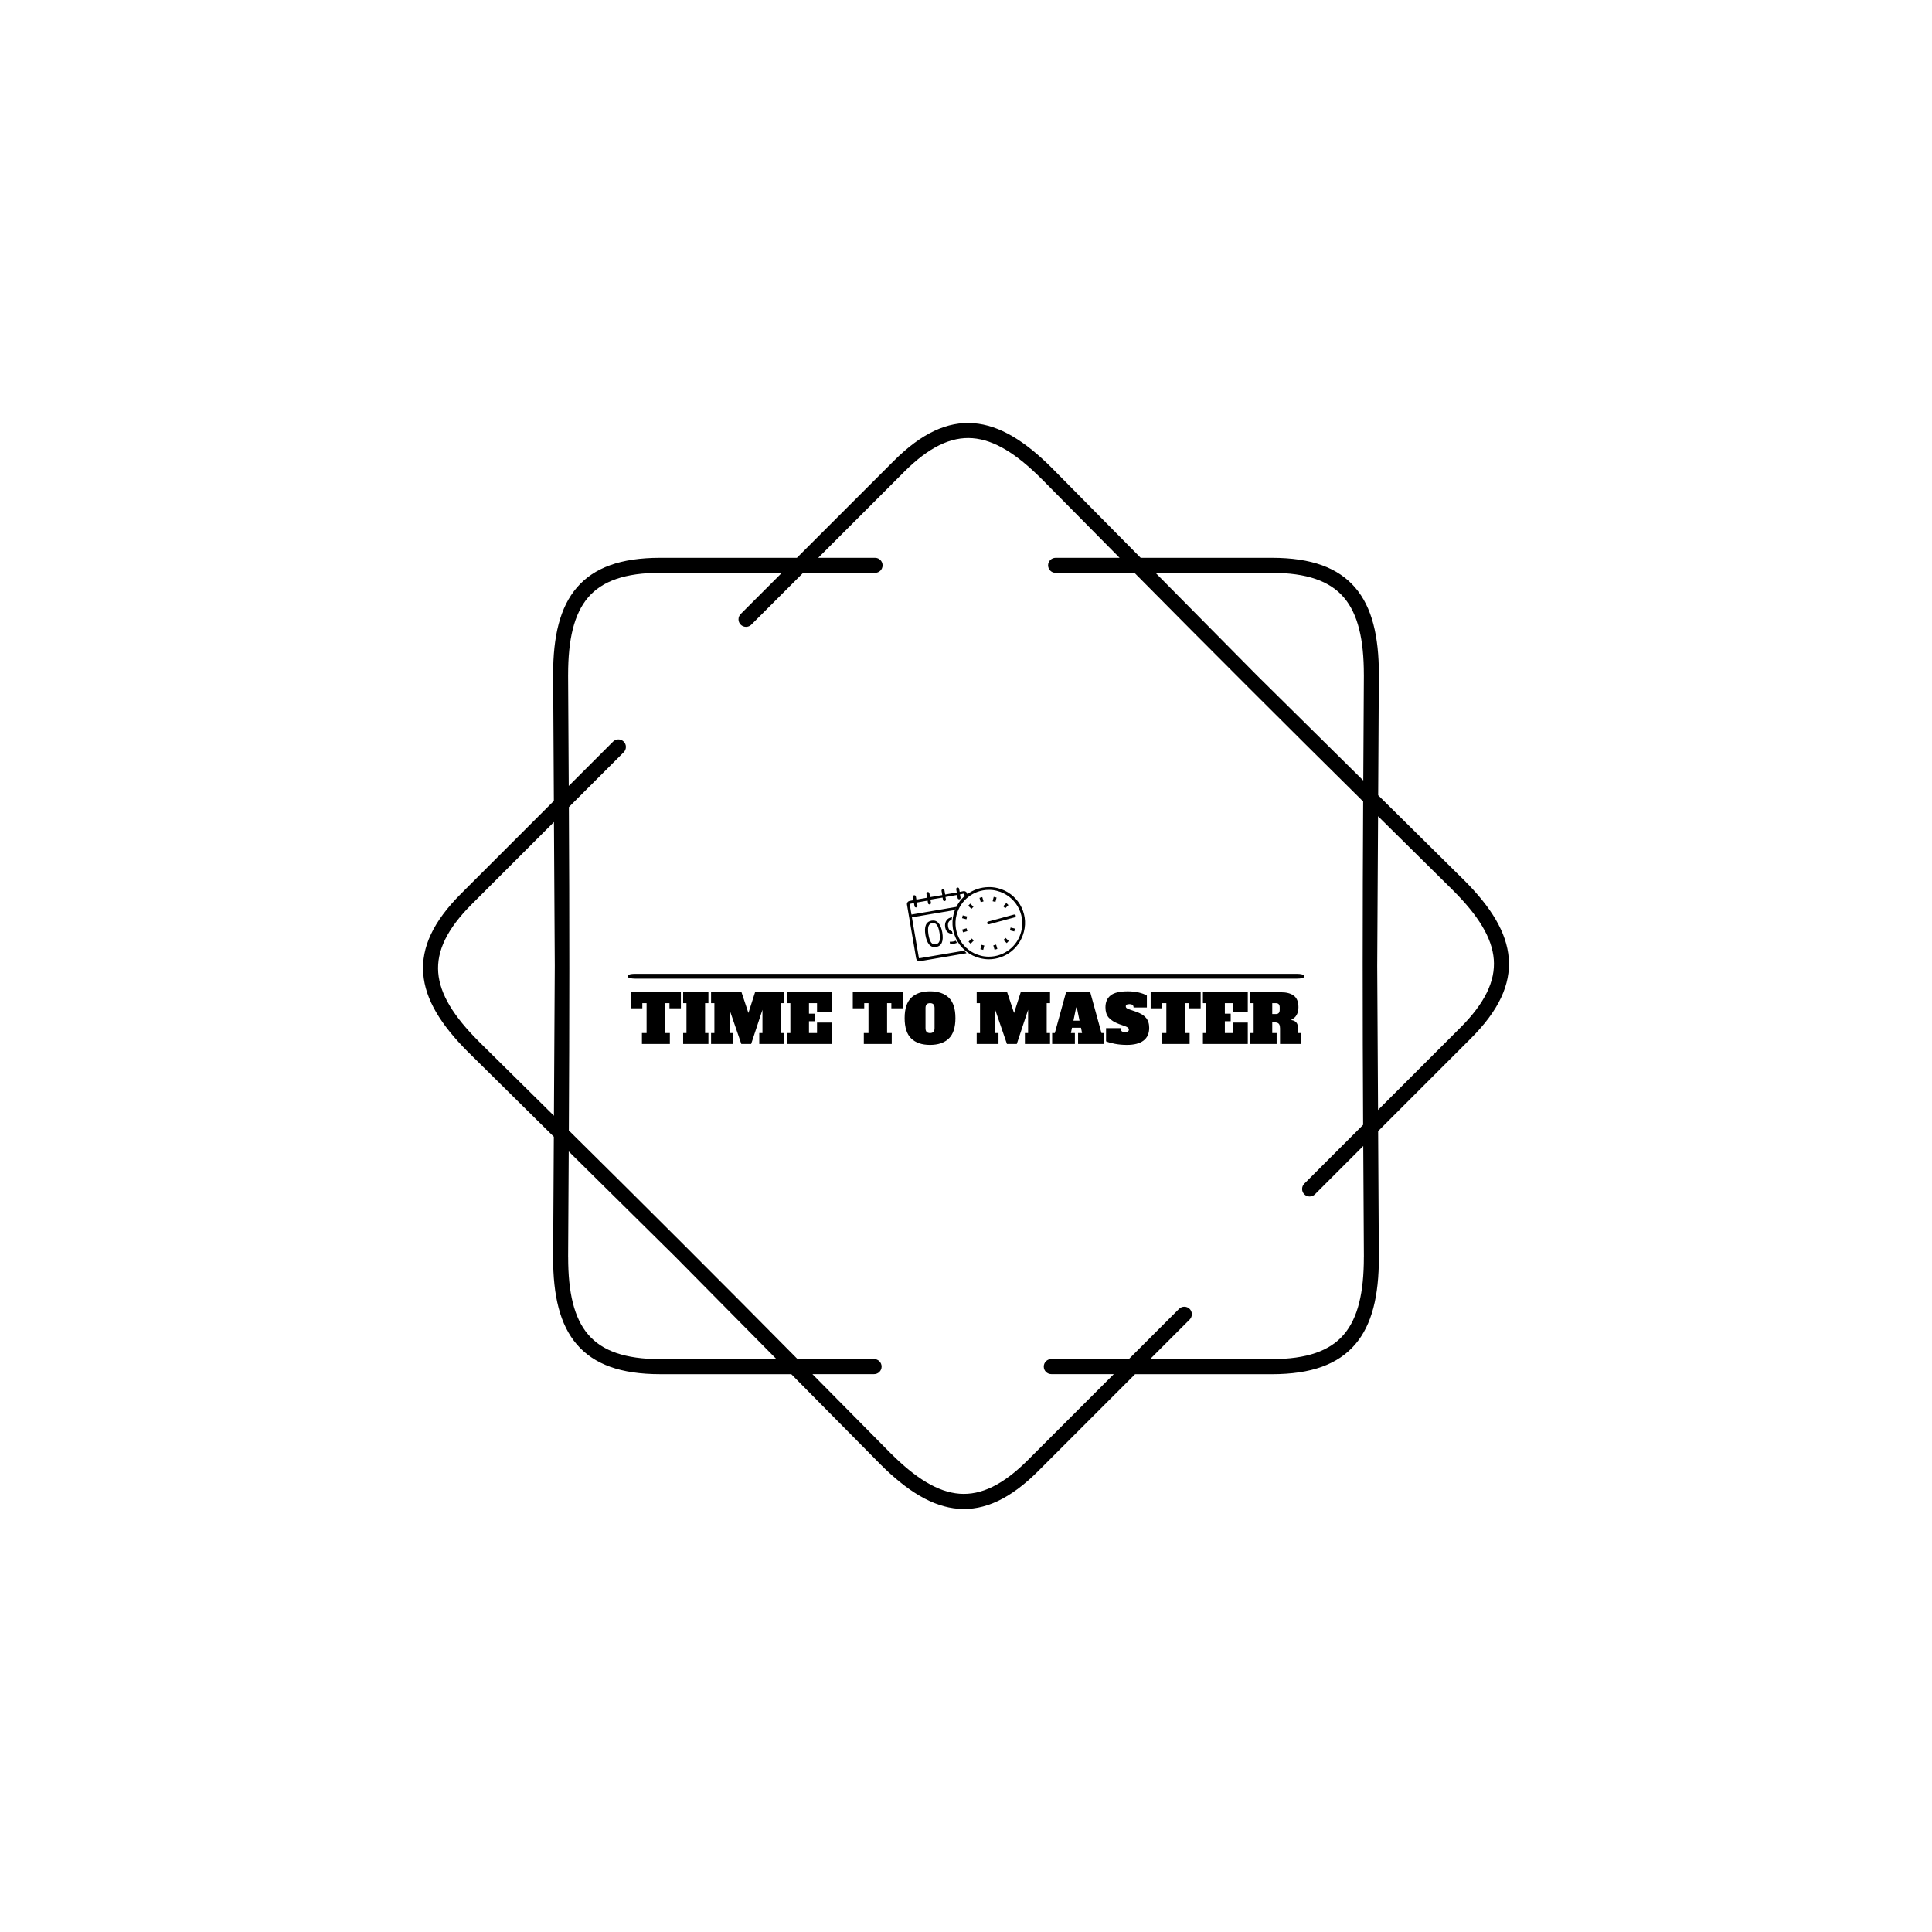 <svg xmlns="http://www.w3.org/2000/svg" version="1.1" xmlns:xlink="http://www.w3.org/1999/xlink" xmlns:svgjs="http://svgjs.dev/svgjs" width="1000" height="1000" viewBox="0 0 1000 1000"><rect width="1000" height="1000" fill="#ffffff"></rect><g transform="matrix(0.7,0,0,0.7,150,218.95)"><svg viewBox="0 0 448 360" data-background-color="#ffffff" preserveAspectRatio="xMidYMid meet" height="803" width="1000" xmlns="http://www.w3.org/2000/svg" xmlns:xlink="http://www.w3.org/1999/xlink"><g id="tight-bounds" transform="matrix(1,0,0,1,0,0)"><svg viewBox="0 0 448 360" height="360" width="448"><g><svg></svg></g><g><svg viewBox="0 0 448 360" height="360" width="448"><g><path xmlns="http://www.w3.org/2000/svg" d="M193.855 44.683c1.378 0 2.494 1.116 2.495 2.494 0 1.378-1.116 2.494-2.495 2.495h-23.846l-17.167 17.167c-0.973 0.973-2.551 0.973-3.53 0-0.973-0.973-0.973-2.551 0-3.529l13.644-13.645h-40.378c-11.518 0-19.151 2.688-23.815 8.113-4.739 5.519-6.66 14.056-6.66 25.63 0 0.069 0 0.137-0.006 0.206l0.212 36.692 14.692-14.692c0.973-0.973 2.551-0.973 3.53 0 0.973 0.973 0.973 2.551 0 3.53l-18.178 18.178c0.206 35.832 0.193 71.358-0.013 107.19 25.486 25.2 50.617 50.312 75.811 75.791h25.38c1.378 0 2.494 1.116 2.495 2.495 0 1.378-1.116 2.494-2.495 2.494h-20.448l25.942 26.241 0.006-0.006c8.188 8.188 15.577 12.859 22.824 13.413 7.146 0.543 14.442-2.956 22.586-11.093l28.555-28.555h-20.722c-1.378 0-2.494-1.116-2.495-2.494 0-1.378 1.116-2.494 2.495-2.495h25.711l16.625-16.625c0.973-0.973 2.551-0.973 3.529 0 0.973 0.973 0.973 2.551 0 3.53l-13.101 13.102h40.377c11.518 0 19.151-2.688 23.815-8.113 4.739-5.519 6.66-14.056 6.66-25.63h0.013l-0.212-36.898-16.014 16.014c-0.973 0.973-2.551 0.973-3.53 0-0.973-0.973-0.973-2.551 0-3.53l19.5-19.5c-0.206-35.832-0.193-71.358 0.013-107.19-25.486-25.2-50.617-50.312-75.811-75.791h-26.147c-1.378 0-2.494-1.116-2.495-2.495 0-1.378 1.116-2.494 2.495-2.494h21.215l-25.824-26.123c-0.044-0.037-0.081-0.075-0.124-0.112-8.188-8.188-15.577-12.859-22.824-13.413-7.146-0.543-14.442 2.956-22.586 11.093l-28.555 28.555h18.858zM122.578 44.683h45.367l32.078-32.078c9.248-9.248 17.81-13.195 26.484-12.534 8.568 0.649 16.956 5.824 25.985 14.854 0.05 0.05 0.094 0.094 0.137 0.143l29.278 29.615h43.508c13.071 0 21.919 3.268 27.594 9.871 5.6 6.517 7.864 16.101 7.864 28.867 0 0.081-0.006 0.156-0.012 0.23l-0.225 39.742 28.43 28.112 0.006-0.006c9.03 9.03 14.206 17.411 14.854 25.985 0.661 8.674-3.293 17.236-12.534 26.484l-30.768 30.768 0.237 41.843h0.012c0 12.765-2.27 22.35-7.864 28.867-5.675 6.604-14.524 9.872-27.594 9.871h-45.366l-32.078 32.078c-9.248 9.248-17.81 13.195-26.484 12.534-8.568-0.649-16.956-5.824-25.985-14.854l0.006-0.006-29.421-29.758h-43.509c-13.071 0-21.919-3.268-27.594-9.872-5.6-6.517-7.864-16.101-7.863-28.866h0.012l0.231-39.972-28.293-27.969c-0.05-0.044-0.1-0.087-0.143-0.137-9.03-9.03-14.206-17.411-14.854-25.985-0.661-8.674 3.293-17.236 12.534-26.484l30.768-30.768-0.237-41.607c-0.006-0.075-0.012-0.156-0.012-0.23 0-12.765 2.27-22.35 7.864-28.867 5.675-6.604 14.524-9.872 27.594-9.871zM87.682 179.997l-0.274-47.724-27.276 27.276c-8.138 8.138-11.636 15.44-11.094 22.587 0.549 7.246 5.226 14.642 13.413 22.823 0.037 0.037 0.081 0.081 0.113 0.125l24.837 24.551 0.281-49.644zM92.303 241.483l-0.2 35.09h0.013c0 11.58 1.921 20.117 6.66 25.63 4.664 5.432 12.297 8.113 23.815 8.113h38.576l-33.55-33.936-35.308-34.903zM325.415 49.672h-38.575l33.549 33.936 35.308 34.902 0.2-34.884c-0.006-0.069-0.006-0.137-0.007-0.205 0-11.58-1.921-20.117-6.66-25.63-4.664-5.432-12.297-8.113-23.815-8.113zM360.599 130.352l-0.281 49.645 0.274 47.724 27.276-27.276c8.138-8.138 11.636-15.44 11.094-22.587-0.549-7.252-5.226-14.642-13.413-22.824l0.006-0.006-24.956-24.669z" fill="#000000" fill-rule="nonzero" stroke="none" stroke-width="1" stroke-linecap="butt" stroke-linejoin="miter" stroke-miterlimit="10" stroke-dasharray="" stroke-dashoffset="0" font-family="none" font-weight="none" font-size="none" text-anchor="none" style="mix-blend-mode: normal" data-fill-palette-color="tertiary"></path></g><g transform="matrix(1,0,0,1,112,153.851)"><svg viewBox="0 0 224 52.298" height="52.298" width="224"><g><svg viewBox="0 0 225.12 52.559" height="52.298" width="224"><g><rect width="225.12" height="1.61" x="0" y="28.884" fill="#000000" opacity="1" stroke-width="0" stroke="transparent" fill-opacity="1" class="rect-o-0" data-fill-palette-color="primary" rx="1%" id="o-0" data-palette-color="#ee3e38"></rect></g><g transform="matrix(1,0,0,1,0.56,34.708)"><svg viewBox="0 0 224 17.851" height="17.851" width="224"><g id="textblocktransform"><svg viewBox="0 0 224 17.851" height="17.851" width="224" id="textblock"><g><svg viewBox="0 0 224 17.851" height="17.851" width="224"><g transform="matrix(1,0,0,1,0,0)"><svg width="224" viewBox="0.7 -39.6 504.08 40.3" height="17.851" data-palette-color="#ee3e38"><g class="wordmark-text-0" data-fill-palette-color="primary" id="text-0"><path d="M38.3-38.9L38.3-26.8 29.7-26.8 29.7-30.7 26.5-30.7 26.5-8.2 30-8.2 30 0 9 0 9-8.2 12.5-8.2 12.5-30.7 9.3-30.7 9.3-26.8 0.7-26.8 0.7-38.9 38.3-38.9ZM59 0L40 0 40-8.2 42.5-8.2 42.5-30.7 40-30.7 40-38.9 59-38.9 59-30.7 56.5-30.7 56.5-8.2 59-8.2 59 0ZM116.15-38.9L116.15-30.7 113.65-30.7 113.65-8.2 116.15-8.2 116.15 0 97.25 0 97.25-8.2 99.65-8.2 99.65-25.7 91.15 0 83.75 0 75-25.45 75-8.2 77.4-8.2 77.4 0 61 0 61-8.2 63.5-8.2 63.5-30.7 61-30.7 61-38.9 83.9-38.9 89.09-23.3 94.09-38.9 116.15-38.9ZM151.89 0L118.14 0 118.14-8.2 120.64-8.2 120.64-30.7 118.14-30.7 118.14-38.9 151.89-38.9 151.89-23.8 140.69-23.8 140.69-30.7 134.64-30.7 134.64-22.8 139.04-22.8 139.04-17.1 134.64-17.1 134.64-8.2 140.69-8.2 140.69-16.1 151.89-16.1 151.89 0Z" fill="#000000" data-fill-palette-color="primary"></path><path d="M205.19-38.9L205.19-26.8 196.59-26.8 196.59-30.7 193.39-30.7 193.39-8.2 196.89-8.2 196.89 0 175.89 0 175.89-8.2 179.39-8.2 179.39-30.7 176.19-30.7 176.19-26.8 167.59-26.8 167.59-38.9 205.19-38.9ZM225.69 0.7Q216.54 0.7 211.56-4.1 206.59-8.9 206.59-19.45L206.59-19.45Q206.59-30 211.56-34.8 216.54-39.6 225.69-39.6L225.69-39.6Q234.84-39.6 239.81-34.8 244.79-30 244.79-19.45L244.79-19.45Q244.79-8.9 239.81-4.1 234.84 0.7 225.69 0.7L225.69 0.7ZM225.69-8.2Q227.39-8.2 228.23-9.1 229.09-10 229.09-11.9L229.09-11.9 229.09-27Q229.09-28.9 228.23-29.8 227.39-30.7 225.69-30.7L225.69-30.7Q223.98-30.7 223.14-29.8 222.29-28.9 222.29-27L222.29-27 222.29-11.9Q222.29-9.95 223.14-9.08 223.98-8.2 225.69-8.2L225.69-8.2Z" fill="#000000" data-fill-palette-color="primary"></path><path d="M315.94-38.9L315.94-30.7 313.44-30.7 313.44-8.2 315.94-8.2 315.94 0 297.04 0 297.04-8.2 299.44-8.2 299.44-25.7 290.94 0 283.54 0 274.79-25.45 274.79-8.2 277.19-8.2 277.19 0 260.79 0 260.79-8.2 263.29-8.2 263.29-30.7 260.79-30.7 260.79-38.9 283.69-38.9 288.89-23.3 293.89-38.9 315.94-38.9ZM346.19-38.9L354.64-8.2 356.64-8.2 356.64 0 337.04 0 337.04-8.2 340.04-8.2 339.24-12.2 332.44-12.2 331.64-8.2 334.64-8.2 334.64 0 317.54 0 317.54-8.2 319.54-8.2 327.99-38.9 346.19-38.9ZM335.59-27.45L333.54-17.5 338.14-17.5 336.09-27.45 335.59-27.45ZM373.73 0.7Q368.93 0.7 364.66-0.13 360.38-0.95 358.08-2L358.08-2 358.08-11.9 369.08-11.9Q369.08-10.35 369.78-9.65 370.48-8.95 372.33-8.95L372.33-8.95Q373.88-8.95 374.56-9.43 375.23-9.9 375.23-10.85L375.23-10.85Q375.23-11.65 374.58-12.23 373.93-12.8 372.33-13.4L372.33-13.4 368.03-14.9Q362.48-17 360.06-19.85 357.63-22.7 357.63-27.55L357.63-27.55Q357.63-33.45 361.51-36.52 365.38-39.6 374.43-39.6L374.43-39.6Q378.78-39.6 382.61-38.73 386.43-37.85 388.78-36.4L388.78-36.4 388.78-27.45 378.78-27.45Q378.78-29.95 375.68-29.95L375.68-29.95Q374.18-29.95 373.56-29.58 372.93-29.2 372.93-28.25L372.93-28.25Q372.93-27.4 373.66-26.9 374.38-26.4 376.03-25.85L376.03-25.85 380.38-24.35Q385.68-22.55 388.11-19.68 390.53-16.8 390.53-12.15L390.53-12.15Q390.53-5.8 386.26-2.55 381.98 0.7 373.73 0.7L373.73 0.7ZM429.23-38.9L429.23-26.8 420.63-26.8 420.63-30.7 417.43-30.7 417.43-8.2 420.93-8.2 420.93 0 399.93 0 399.93-8.2 403.43-8.2 403.43-30.7 400.23-30.7 400.23-26.8 391.63-26.8 391.63-38.9 429.23-38.9ZM464.68 0L430.93 0 430.93-8.2 433.43-8.2 433.43-30.7 430.93-30.7 430.93-38.9 464.68-38.9 464.68-23.8 453.48-23.8 453.48-30.7 447.43-30.7 447.43-22.8 451.83-22.8 451.83-17.1 447.43-17.1 447.43-8.2 453.48-8.2 453.48-16.1 464.68-16.1 464.68 0ZM466.58 0L466.58-8.2 469.08-8.2 469.08-30.7 466.58-30.7 466.58-38.9 489.53-38.9Q495.98-38.9 499.38-36.25 502.78-33.6 502.78-27.65L502.78-27.65Q502.78-24.3 501.43-21.85 500.08-19.4 497.58-18.45L497.58-18.45 497.63-17.95Q502.43-17.2 502.43-12.05L502.43-12.05 502.43-8.2 504.78-8.2 504.78 0 488.93 0 488.93-11.75Q488.93-13.7 488.35-14.7 487.78-15.7 486.55-16.05 485.33-16.4 483.08-16.4L483.08-16.4 483.08-8.2 486.38-8.2 486.38 0 466.58 0ZM483.08-22.5L485.78-22.5Q487.23-22.5 487.95-23.28 488.68-24.05 488.68-25.7L488.68-25.7 488.68-27.5Q488.68-29.15 487.95-29.93 487.23-30.7 485.78-30.7L485.78-30.7 483.08-30.7 483.08-22.5Z" fill="#000000" data-fill-palette-color="primary"></path></g></svg></g></svg></g></svg></g></svg></g><g transform="matrix(1,0,0,1,92.884,0)"><svg viewBox="0 0 39.352 24.67" height="24.67" width="39.352"><g><svg xmlns="http://www.w3.org/2000/svg" xmlns:xlink="http://www.w3.org/1999/xlink" version="1.1" x="0" y="0" viewBox="8.864 28.5 81.351 51" enable-background="new 0 0 100 100" xml:space="preserve" height="24.67" width="39.352" class="icon-icon-0" data-fill-palette-color="accent" id="icon-0"><g fill="#ee3e38" data-fill-palette-color="accent"><rect x="68.2" y="35.4" transform="matrix(0.97 0.244 -0.244 0.97 11.126 -15.768)" width="2" height="3.1" fill="#000000" data-fill-palette-color="accent"></rect><rect x="79.9" y="56.6" transform="matrix(-0.97 -0.244 0.244 -0.97 146.478 133.431)" width="3.1" height="2" fill="#000000" data-fill-palette-color="accent"></rect><rect x="59.9" y="68.4" transform="matrix(-0.97 -0.244 0.244 -0.97 102.808 152.697)" width="2" height="3.1" fill="#000000" data-fill-palette-color="accent"></rect><rect x="47" y="48.3" transform="matrix(0.97 0.244 -0.244 0.97 13.51 -10.354)" width="3.1" height="2" fill="#000000" data-fill-palette-color="accent"></rect><rect x="51.3" y="40.6" transform="matrix(0.718 0.697 -0.697 0.718 43.926 -25.03)" width="3.1" height="2" fill="#000000" data-fill-palette-color="accent"></rect><rect x="75.9" y="39.7" transform="matrix(0.718 0.696 -0.696 0.718 50.442 -41.867)" width="2" height="3.1" fill="#000000" data-fill-palette-color="accent"></rect><rect x="75.7" y="64.3" transform="matrix(-0.718 -0.697 0.697 -0.718 87.113 165.995)" width="3.1" height="2" fill="#000000" data-fill-palette-color="accent"></rect><rect x="52.2" y="64.1" transform="matrix(-0.718 -0.696 0.696 -0.718 45.601 149.854)" width="2" height="3.1" fill="#000000" data-fill-palette-color="accent"></rect><rect x="47.7" y="56.7" transform="matrix(-0.279 -0.96 0.96 -0.279 6.38 121.256)" width="2" height="3.1" fill="#000000" data-fill-palette-color="accent"></rect><rect x="58.7" y="36.2" transform="matrix(0.279 0.96 -0.96 0.279 79.129 -31.09)" width="3.1" height="2" fill="#000000" data-fill-palette-color="accent"></rect><path d="M64.1 53.4c0.1 0.4 0.5 0.7 1 0.7 0.1 0 0.2 0 0.3 0l17.7-4.8c0.5-0.1 0.8-0.7 0.7-1.2-0.1-0.5-0.7-0.8-1.2-0.7l-17.7 4.8C64.3 52.3 64 52.8 64.1 53.4z" fill="#000000" data-fill-palette-color="accent"></path><rect x="68.2" y="68.8" transform="matrix(-0.279 -0.96 0.96 -0.279 22.195 156.291)" width="3.1" height="2" fill="#000000" data-fill-palette-color="accent"></rect><path d="M71.4 29.2c-1.2-0.3-2.3-0.5-3.5-0.6-0.9-0.1-1.7-0.1-2.6-0.1-5.5 0-10.7 1.8-14.9 4.9l0-0.2c-0.2-1.2-1.4-2.1-2.6-1.9l-2.6 0.5-0.4-2.2c-0.1-0.5-0.6-0.9-1.2-0.8-0.5 0.1-0.9 0.6-0.8 1.2l0.4 2.2-8 1.4-0.5-2.9c-0.1-0.5-0.6-0.9-1.2-0.8-0.5 0.1-0.9 0.6-0.8 1.2l0.5 2.9-8.4 1.4-0.5-2.7c-0.1-0.5-0.6-0.9-1.2-0.8-0.5 0.1-0.9 0.6-0.8 1.2l0.5 2.7-7.4 1.3-0.4-2.2c-0.1-0.5-0.6-0.9-1.2-0.8-0.5 0.1-0.9 0.6-0.8 1.2l0.4 2.2-2.6 0.5c-0.6 0.1-1.1 0.4-1.5 0.9-0.4 0.5-0.5 1.1-0.4 1.7l6.3 37c0.2 1.1 1.1 1.9 2.3 1.9 0.1 0 0.3 0 0.4 0l31.6-5.4 0.4-0.2-1.7-1.6-30.7 5.2-0.1 0c-0.1 0-0.3-0.1-0.3-0.2l-4.8-28 29.5-5c0.4-0.8 0.7-1.5 1.2-2.2l-31 5.3-1.2-7.1c0-0.1 0-0.2 0.1-0.2 0 0 0.1-0.1 0.2-0.1l2.6-0.5 0.4 2.2c0.1 0.5 0.5 0.8 1 0.8 0.1 0 0.1 0 0.2 0 0.5-0.1 0.9-0.6 0.8-1.2l-0.4-2.2 7.4-1.3 0.3 1.8c0.1 0.5 0.5 0.8 1 0.8 0.1 0 0.1 0 0.2 0 0.5-0.1 0.9-0.6 0.8-1.2L25 37.1l8.4-1.4 0.3 1.6c0.1 0.5 0.5 0.8 1 0.8 0.1 0 0.1 0 0.2 0 0.5-0.1 0.9-0.6 0.8-1.2l-0.3-1.6 8-1.4 0.4 2.2c0.1 0.5 0.5 0.8 1 0.8 0.1 0 0.1 0 0.2 0 0.5-0.1 0.9-0.6 0.8-1.2l-0.4-2.2 2.7-0.5c0.1 0 0.3 0.1 0.3 0.2l0.2 1.4c-1.5 1.4-2.9 2.9-4 4.6-1.6 2.4-2.8 5-3.6 7.9-3.4 13.4 4.8 27 18.1 30.3 2 0.5 4.1 0.8 6.1 0.8 11.5 0 21.4-7.8 24.2-18.9C92.9 46.1 84.8 32.5 71.4 29.2zM87.6 59C85 69.3 75.8 76.4 65.3 76.4c-1.9 0-3.8-0.2-5.6-0.7C47.4 72.6 39.9 60.1 43 47.8c2.6-10.2 11.7-17.4 22.3-17.4 1.9 0 3.8 0.2 5.6 0.7C83.2 34.2 90.7 46.7 87.6 59z" fill="#000000" data-fill-palette-color="accent"></path><path d="M25.9 51.6c-1.9 0.3-3.3 1.3-4 3-0.7 1.6-0.8 4-0.3 7 0.5 2.9 1.4 5.1 2.6 6.5s2.8 1.9 4.7 1.6c2-0.3 3.3-1.3 4-3 0.7-1.7 0.8-4 0.3-7-0.5-2.9-1.4-5.1-2.6-6.4C29.4 51.8 27.8 51.3 25.9 51.6zM31.3 65.6c-0.4 1.3-1.3 2-2.6 2.3-1.3 0.2-2.4-0.2-3.2-1.3-0.8-1.1-1.4-2.9-1.8-5.4-0.4-2.5-0.4-4.4 0-5.7 0.4-1.3 1.3-2 2.6-2.2 1.3-0.2 2.4 0.2 3.2 1.3 0.8 1.1 1.4 2.9 1.8 5.4C31.7 62.5 31.7 64.4 31.3 65.6z" fill="#000000" data-fill-palette-color="accent"></path><path d="M39.6 51.1c0.1-0.6 0.2-1.2 0.3-1.8-0.1 0-0.1 0-0.2 0-1.7 0.3-2.9 1-3.7 2.3-0.8 1.2-1.1 2.7-0.8 4.6 0.3 1.7 1 2.9 2 3.6 0.9 0.6 2 0.9 3.2 0.8-0.2-0.6-0.4-1.1-0.5-1.7-0.5-0.1-1-0.3-1.4-0.6-0.7-0.6-1.1-1.4-1.3-2.6-0.2-1.3-0.1-2.4 0.4-3.2C38 51.8 38.7 51.3 39.6 51.1z" fill="#000000" data-fill-palette-color="accent"></path><path d="M40.8 67.6c0.9-0.2 1.7-0.4 2.5-0.7-0.2-0.4-0.5-0.9-0.8-1.5-0.6 0.3-1.2 0.5-2 0.6-0.8 0.1-1.6 0.2-2.2 0.1l0.3 1.7C39.1 67.8 39.9 67.8 40.8 67.6z" fill="#000000" data-fill-palette-color="accent"></path></g></svg></g></svg></g><g></g></svg></g></svg></g></svg></g><defs></defs></svg><rect width="448" height="360" fill="none" stroke="none" visibility="hidden"></rect></g></svg></g></svg>